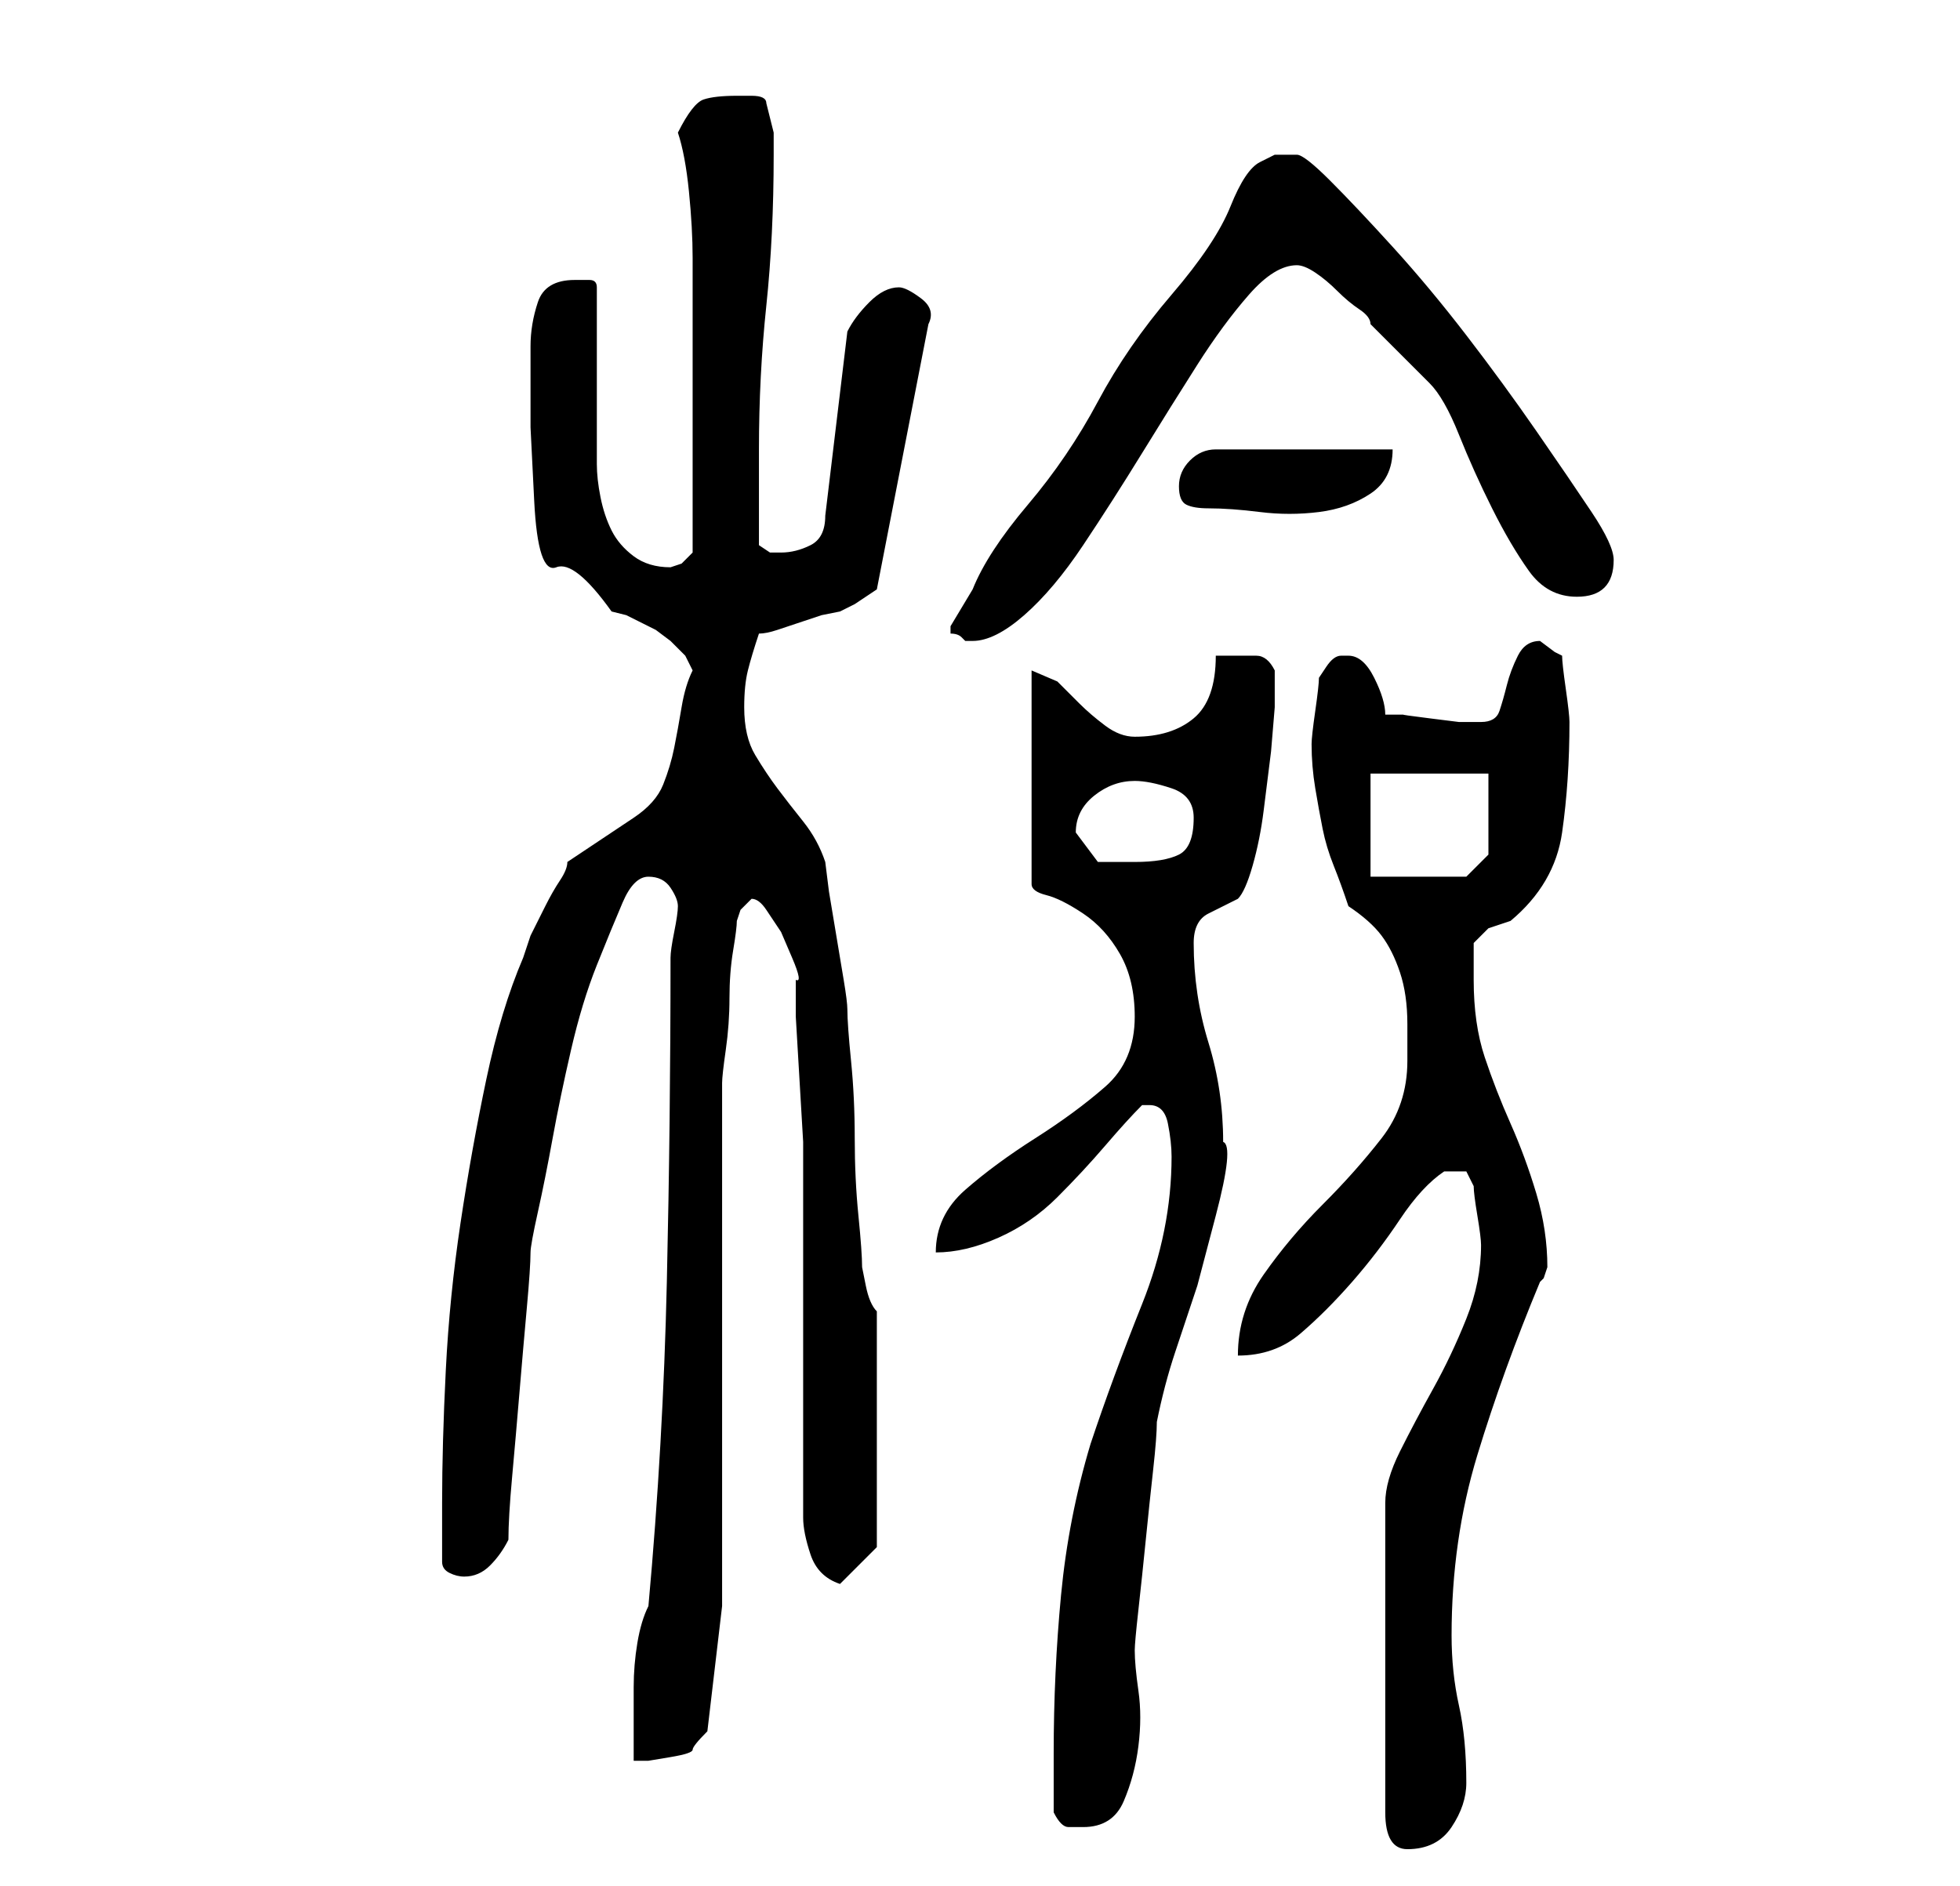 <?xml version="1.0" standalone="no"?>
<!DOCTYPE svg PUBLIC "-//W3C//DTD SVG 1.1//EN" "http://www.w3.org/Graphics/SVG/1.1/DTD/svg11.dtd" >
<svg xmlns="http://www.w3.org/2000/svg" xmlns:xlink="http://www.w3.org/1999/xlink" version="1.1" viewBox="-10 0 266 256">
   <path fill="currentColor"
d="M191 169q0 5 -2 10t-4.5 9.5t-4.5 8.5t-2 7v42q0 5 3 5q4 0 6 -3t2 -6q0 -6 -1 -10.5t-1 -9.5q0 -13 3.5 -24.5t8.5 -23.5l0.5 -0.5t0.5 -1.5q0 -5 -1.5 -10t-3.5 -9.5t-3.5 -9t-1.5 -10.5v-2v-3l0.5 -0.5l1.5 -1.5l1.5 -0.5l1.5 -0.5q6 -5 7 -12t1 -15q0 -1 -0.5 -4.5
t-0.5 -4.5l-1 -0.5t-2 -1.5v0q-2 0 -3 2t-1.5 4t-1 3.5t-2.5 1.5h-1h-2t-4 -0.5t-3.5 -0.5h-2.5q0 -2 -1.5 -5t-3.5 -3h-1q-1 0 -2 1.5l-1 1.5q0 1 -0.5 4.5t-0.5 4.5q0 3 0.5 6t1 5.5t1.5 5t2 5.5q3 2 4.5 4t2.5 5t1 7v5q0 6 -3.5 10.5t-8 9t-8 9.5t-3.5 11q5 0 8.5 -3
t7 -7t6.5 -8.5t6 -6.5h1h2t1 2q0 1 0.5 4t0.5 4zM133 246q1 2 2 2h2q4 0 5.5 -3.5t2 -7.5t0 -7.5t-0.5 -5.5q0 -1 0.5 -5.5t1 -9.5t1 -9.5t0.5 -6.5q1 -5 2.5 -9.5l3 -9t2.5 -9.5t1 -10q0 -7 -2 -13.5t-2 -13.5q0 -3 2 -4l4 -2q1 -1 2 -4.5t1.5 -7.5l1 -8t0.5 -6v-5
q-1 -2 -2.5 -2h-2.5h-2h-1q0 6 -3 8.5t-8 2.5q-2 0 -4 -1.5t-3.5 -3l-3 -3t-3.5 -1.5v29q0 1 2 1.5t5 2.5t5 5.5t2 8.5q0 6 -4 9.5t-9.5 7t-9.5 7t-4 8.5q4 0 8.5 -2t8 -5.5t6.5 -7t5 -5.5h1q2 0 2.5 2.5t0.5 4.5q0 10 -4 20t-7 19q-3 10 -4 20.5t-1 21.5v4v4zM78 218
q-1 2 -1.5 5t-0.5 6v6v4h2t3 -0.5t3 -1t2 -2.5l2 -17v-71q0 -1 0.5 -4.5t0.5 -7t0.5 -6.5t0.5 -4l0.5 -1.5t1.5 -1.5v0q1 0 2 1.5l2 3t1.5 3.5t0.5 3v5t0.5 8.5t0.5 8.5v6v45q0 2 1 5t4 4l5 -5v-32q-1 -1 -1.5 -3.5l-0.5 -2.5q0 -2 -0.5 -7t-0.5 -10.5t-0.5 -10.5t-0.5 -7
q0 -1 -0.5 -4l-1 -6l-1 -6t-0.5 -4q-1 -3 -3 -5.5t-3.5 -4.5t-3 -4.5t-1.5 -6.5q0 -3 0.5 -5t1.5 -5q1 0 2.5 -0.5l3 -1l3 -1t2.5 -0.5l2 -1t3 -2l7 -36q1 -2 -1 -3.5t-3 -1.5q-2 0 -4 2t-3 4l-3 25q0 3 -2 4t-4 1h-1.5t-1.5 -1v-3v-4v-3v-3q0 -10 1 -19.5t1 -20.5v-3t-1 -4
q0 -1 -2 -1h-2q-3 0 -4.5 0.5t-3.5 4.5q1 3 1.5 8t0.5 9v9.5v7.5v23l-1.5 1.5t-1.5 0.5q-3 0 -5 -1.5t-3 -3.5t-1.5 -4.5t-0.5 -4.5v-24q0 -1 -1 -1h-2q-4 0 -5 3t-1 6v11t0.5 10t3 9t7.5 6l2 0.5t3 1.5l1 0.5t2 1.5l2 2t1 2q-1 2 -1.5 5t-1 5.5t-1.5 5t-4 4.5l-1.5 1l-3 2
l-3 2l-1.5 1q0 1 -1 2.5t-2 3.5l-2 4t-1 3q-3 7 -5 16.5t-3.5 19.5t-2 20t-0.5 18v8q0 1 1 1.5t2 0.5q2 0 3.5 -1.5t2.5 -3.5q0 -3 0.5 -8.5t1 -11.5t1 -11.5t0.5 -7.5q0 -1 1 -5.5t2 -10t2.5 -12t3.5 -11.5t3.5 -8.5t3.5 -3.5t3 1.5t1 2.5t-0.5 3.5t-0.5 3.5q0 22 -0.5 44
t-2.5 44zM176 119v-14h16v11l-3 3h-13zM136 113q0 -3 2.5 -5t5.5 -2q2 0 5 1t3 4q0 4 -2 5t-6 1h-5t-3 -4zM119 85v1q1 0 1.5 0.5l0.5 0.5h1q3 0 7 -3.5t8 -9.5t8 -12.5t7.5 -12t7 -9.5t6.5 -4q1 0 2.5 1t3 2.5t3 2.5t1.5 2l2 2l2.5 2.5l2.5 2.5l1 1q2 2 4 7t4.5 10t5 8.5
t6.5 3.5q5 0 5 -5q0 -2 -3 -6.5t-7.5 -11t-9.5 -13t-10 -12t-8.5 -9t-4.5 -3.5h-3t-2 1t-4 6t-8 12t-10 14.5t-9.5 14t-7.5 11.5zM150 66q0 2 1 2.5t3 0.5q3 0 7 0.5t8 0t7 -2.5t3 -6h-24q-2 0 -3.5 1.5t-1.5 3.5z" />
</svg>
